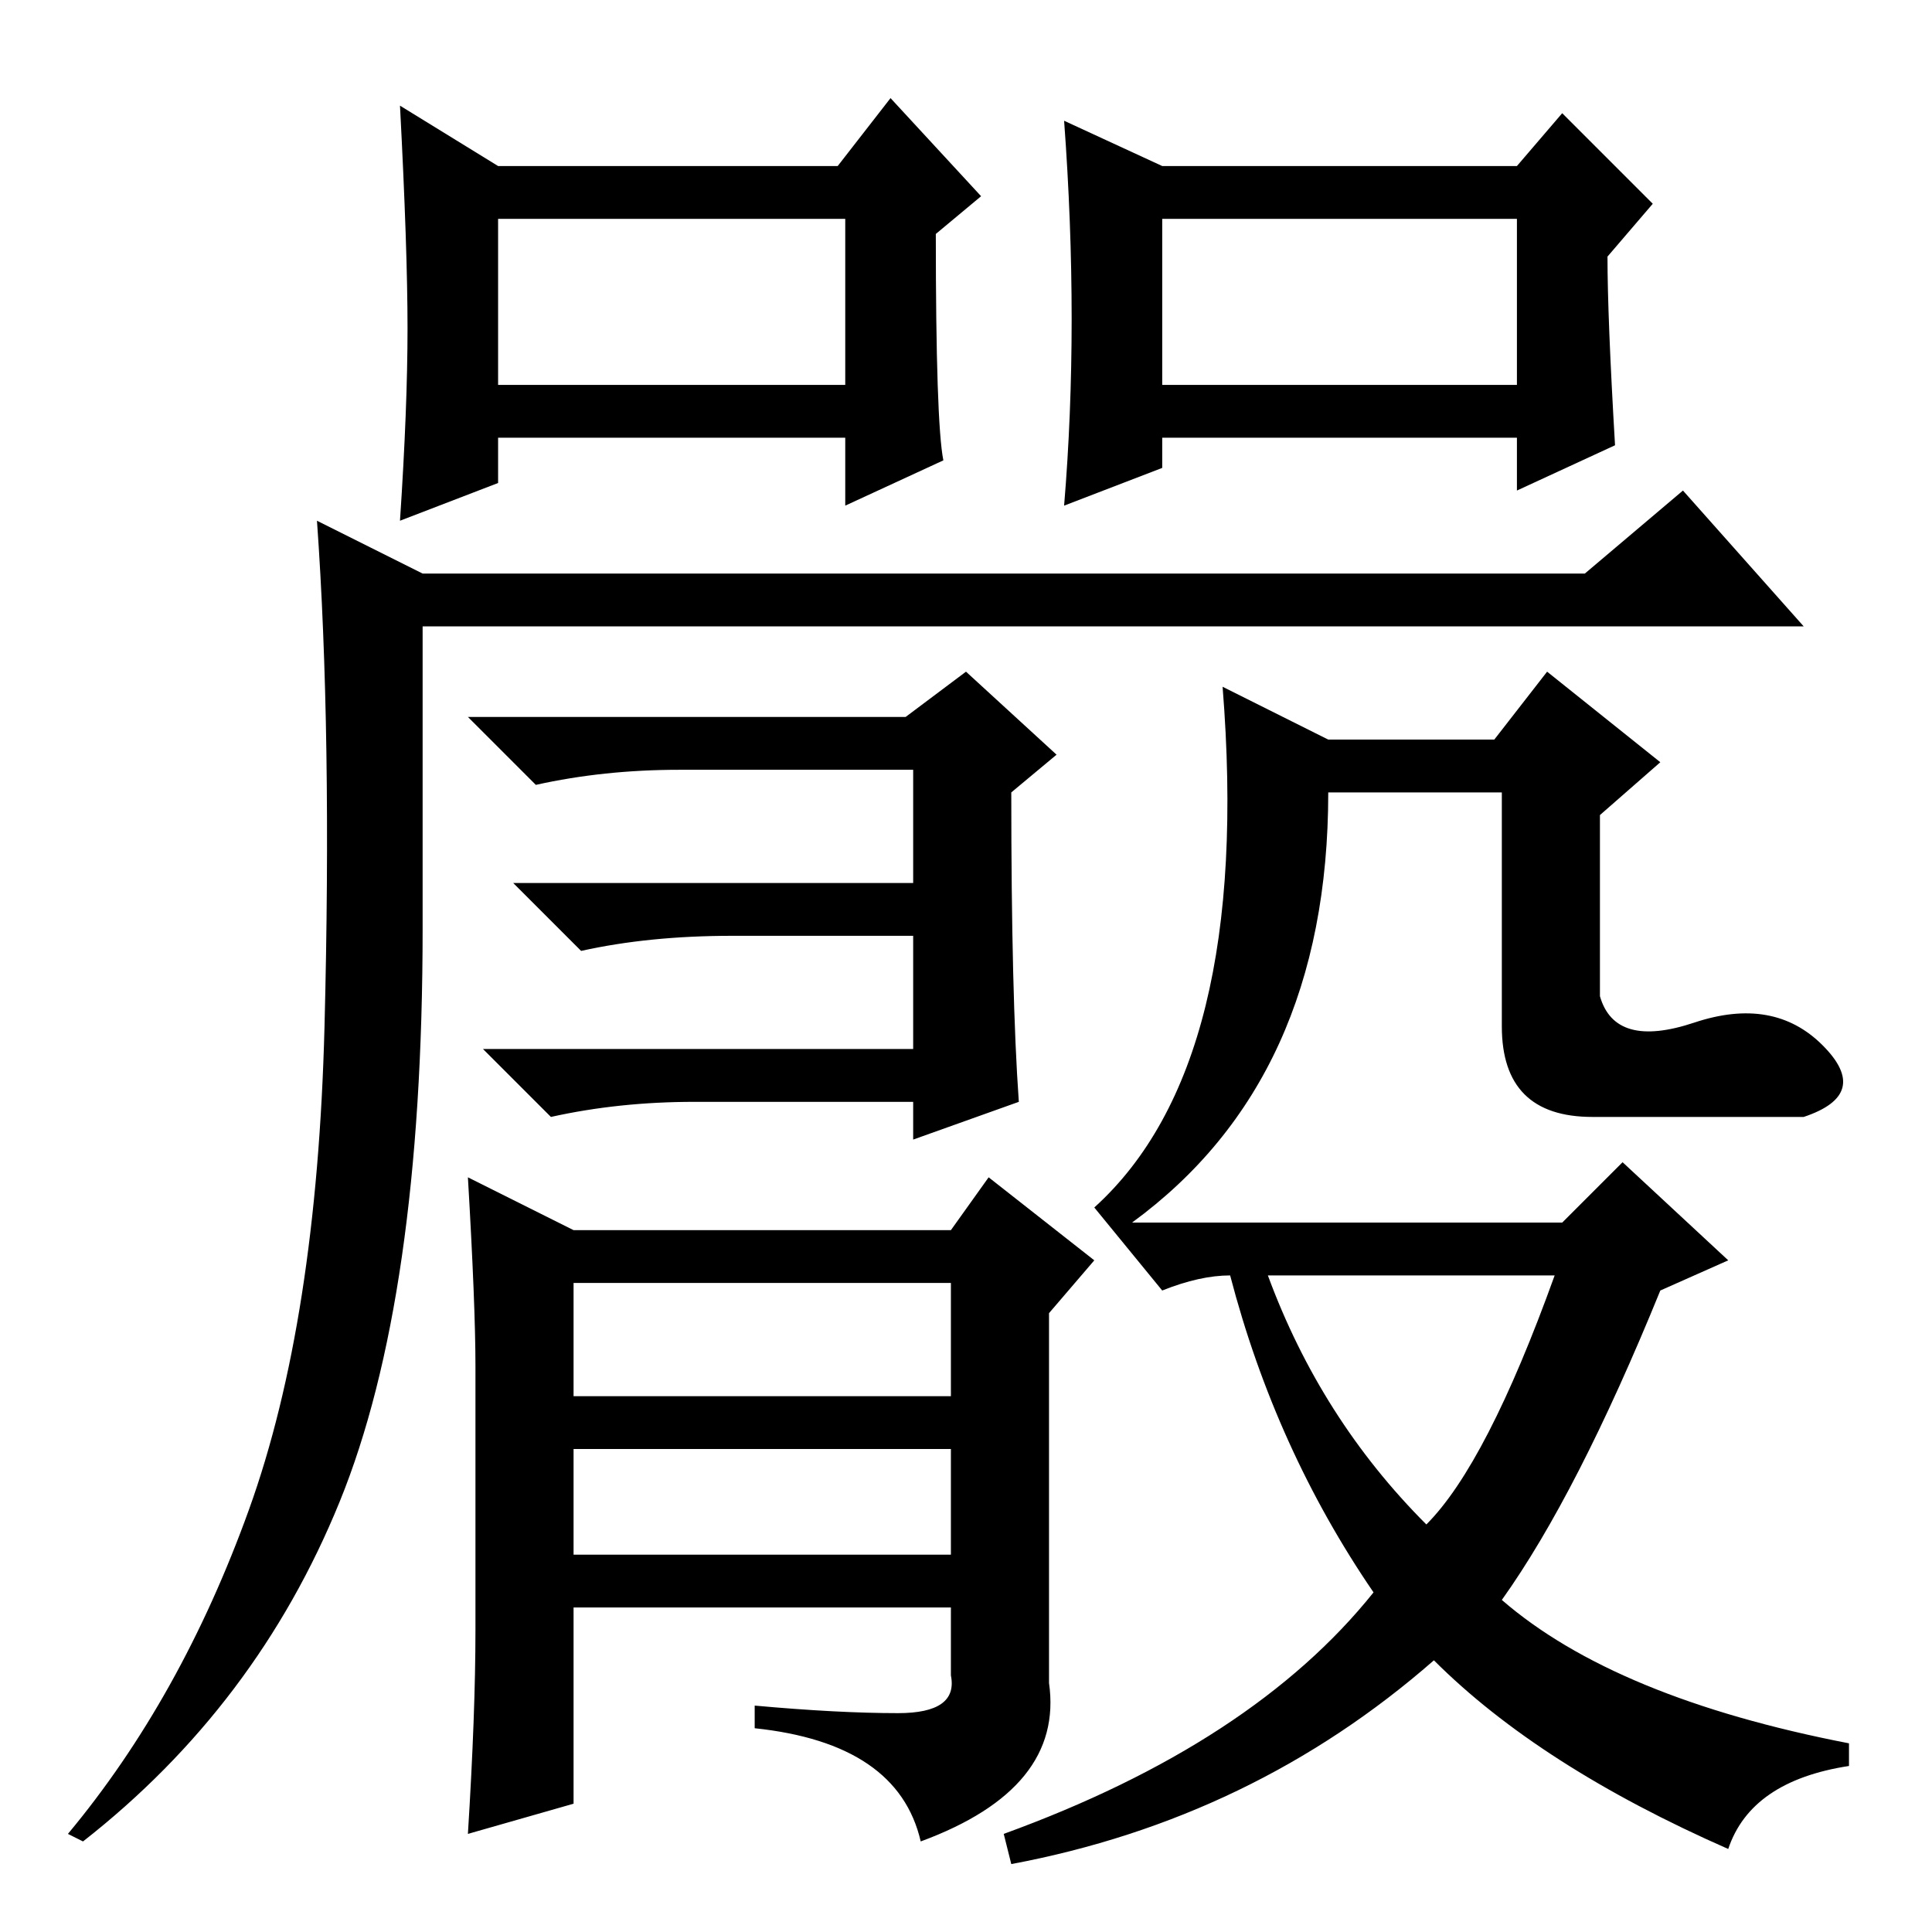 <?xml version="1.0" standalone="no"?>
<!DOCTYPE svg PUBLIC "-//W3C//DTD SVG 1.1//EN" "http://www.w3.org/Graphics/SVG/1.1/DTD/svg11.dtd" >
<svg xmlns="http://www.w3.org/2000/svg" xmlns:xlink="http://www.w3.org/1999/xlink" version="1.1" viewBox="0 -36 256 256">
  <g transform="matrix(1 0 0 -1 0 220)">
   <path fill="currentColor"
d="M33 56q9 25 10 64t-1 67l14 -7h154l13 11l16 -18h-183v-40q0 -49 -11 -76t-34 -45l-2 1q15 18 24 43zM135 110l-14 -5v5h-29q-10 0 -19 -2l-9 9h57v15h-24q-11 0 -20 -2l-9 9h53v15h-31q-10 0 -19 -2l-9 9h58l8 6l12 -11l-6 -5q0 -27 1 -41zM76 71h50v15h-50v-15zM76 50
h50v14h-50v-14zM63 40v35q0 8 -1 25l14 -7h50l5 7l14 -11l-6 -7v-49q2 -14 -17 -21q-3 13 -22 15v3q11 -1 19 -1t7 5v9h-50v-26l-14 -4q1 16 1 27zM189 54q8 8 17 33h-38q7 -19 21 -33zM215 102l14 -13l-9 -4q-11 -27 -21 -41q15 -13 46 -19v-3q-13 -2 -16 -11
q-25 11 -39 25q-24 -21 -56 -27l-1 4q33 12 49 32q-13 19 -19 42q-4 0 -9 -2l-9 11q21 19 17 69l14 -7h22l7 9l15 -12l-8 -7v-24q2 -7 12.5 -3.5t17 -3t-2.5 -9.5h-28q-12 0 -12 12v31h-23q0 -38 -26 -57h57zM141 240l13 -6h47l6 7l12 -12l-6 -7q0 -8 1 -25l-13 -6v7h-47v-4
l-13 -5q2 24 0 51zM154 205h47v22h-47v-22zM54 212.5q0 10.5 -1 29.5l13 -8h45l7 9l12 -13l-6 -5q0 -25 1 -30l-13 -6v9h-46v-6l-13 -5q1 15 1 25.5zM66 205h46v22h-46v-22z" />
  </g>

</svg>
